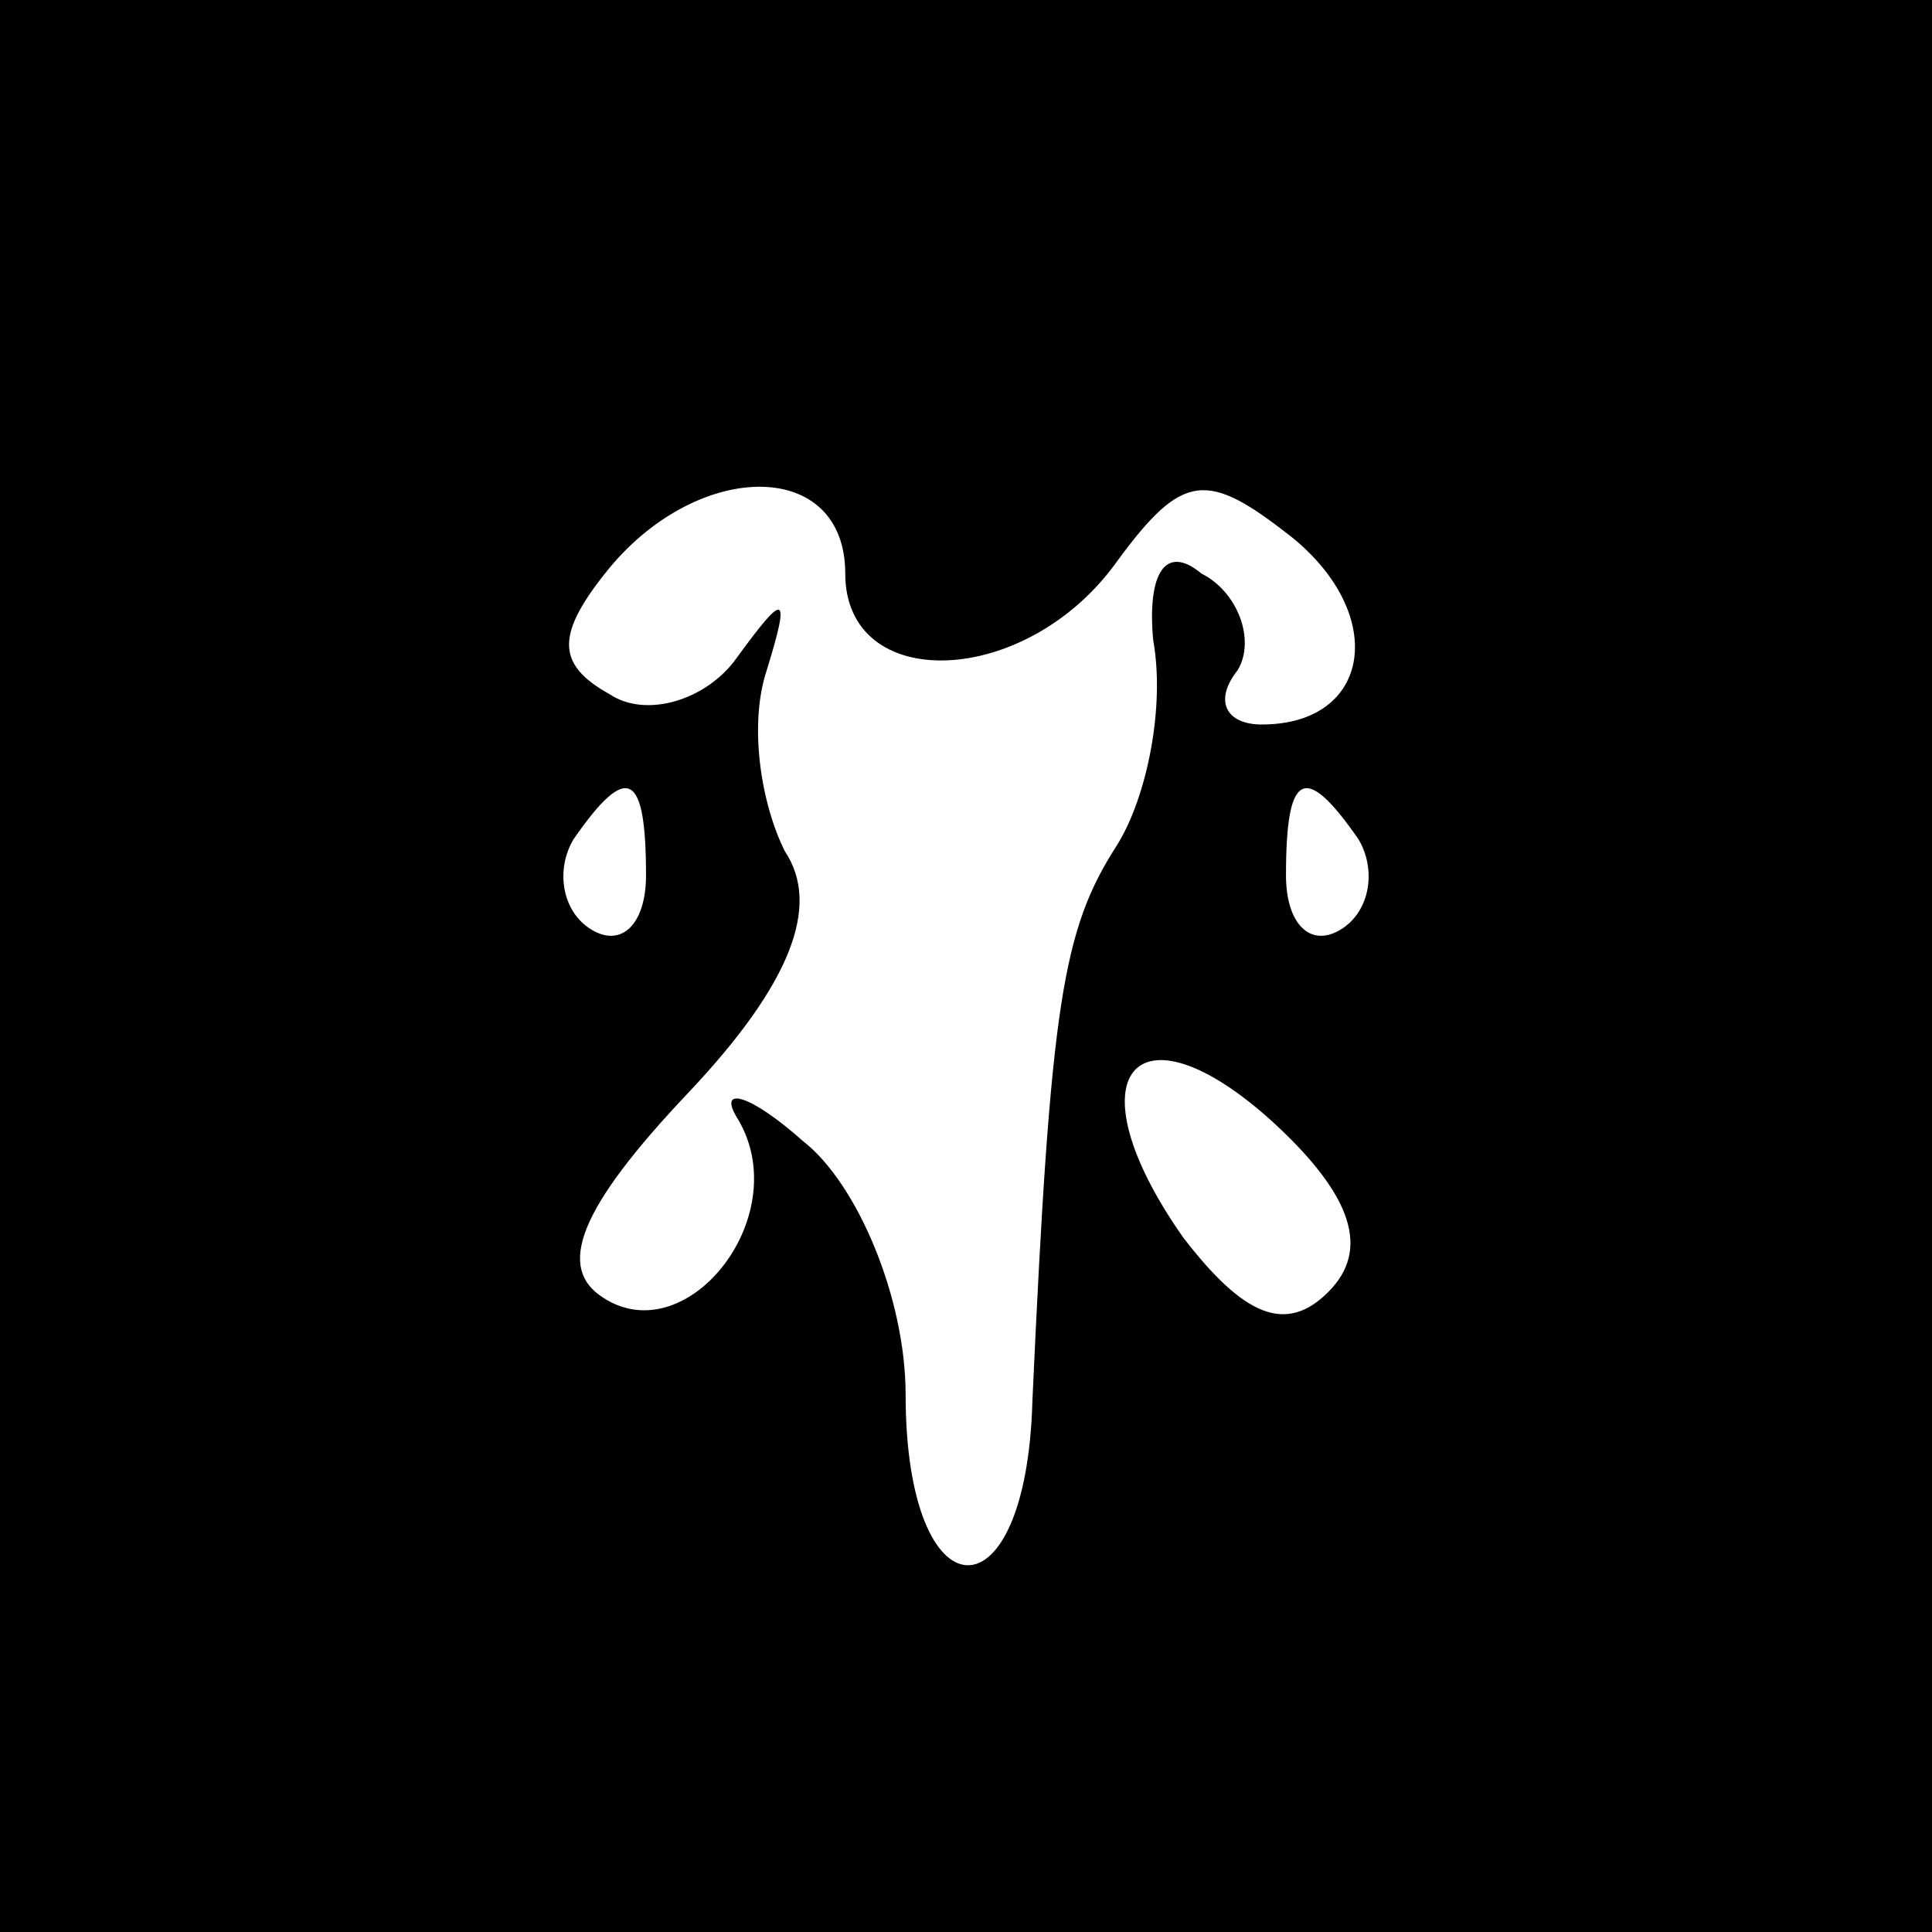 <?xml version="1.0" standalone="no"?>
<!DOCTYPE svg PUBLIC "-//W3C//DTD SVG 20010904//EN"
 "http://www.w3.org/TR/2001/REC-SVG-20010904/DTD/svg10.dtd">
<svg version="1.0" xmlns="http://www.w3.org/2000/svg"
 width="32pt" height="32pt" viewBox="0 0 32 32"
 preserveAspectRatio="xMidYMid meet">
<rect x="0" y="0" width="32" height="32" fill="#808080" stroke="none"/>
<g transform="translate(0,32) scale(0.1,-0.1)"
fill="#000000" stroke="none">
<path fill="#000000" stroke="none" d="M0 160 l0 -160 160 0 160 0 0 160 0
160 -160 0 -160 0 0 -160z"/>
<path fill="#ffffff" stroke="none" d="M140 225 c0 -20 30 -19 45 2 11 15 15
15 29 4 16 -13 13 -31 -5 -31 -6 0 -8 4 -4 9 3 5 0 13 -6 16 -6 5 -9 0 -8 -11
2 -11 -1 -26 -6 -34 -9 -14 -11 -26 -14 -92 -1 -37 -21 -36 -21 1 0 16 -8 35
-17 42 -9 8 -14 9 -11 4 10 -16 -8 -39 -22 -30 -8 5 -4 15 14 34 17 18 22 31
16 40 -4 8 -6 21 -3 30 4 13 3 13 -5 2 -5 -7 -15 -10 -21 -6 -9 5 -9 10 0 21
15 18 39 18 39 -1z"/>
<path fill="#ffffff" stroke="none" d="M107 175 c0 -8 -4 -12 -9 -9 -5 3 -6
10 -3 15 9 13 12 11 12 -6z"/>
<path fill="#ffffff" stroke="none" d="M225 181 c3 -5 2 -12 -3 -15 -5 -3 -9
1 -9 9 0 17 3 19 12 6z"/>
<path fill="#ffffff" stroke="none" d="M220 106 c-7 -7 -14 -4 -24 9 -19 27
-8 40 15 19 13 -12 16 -21 9 -28z"/>
</g>
</svg>
